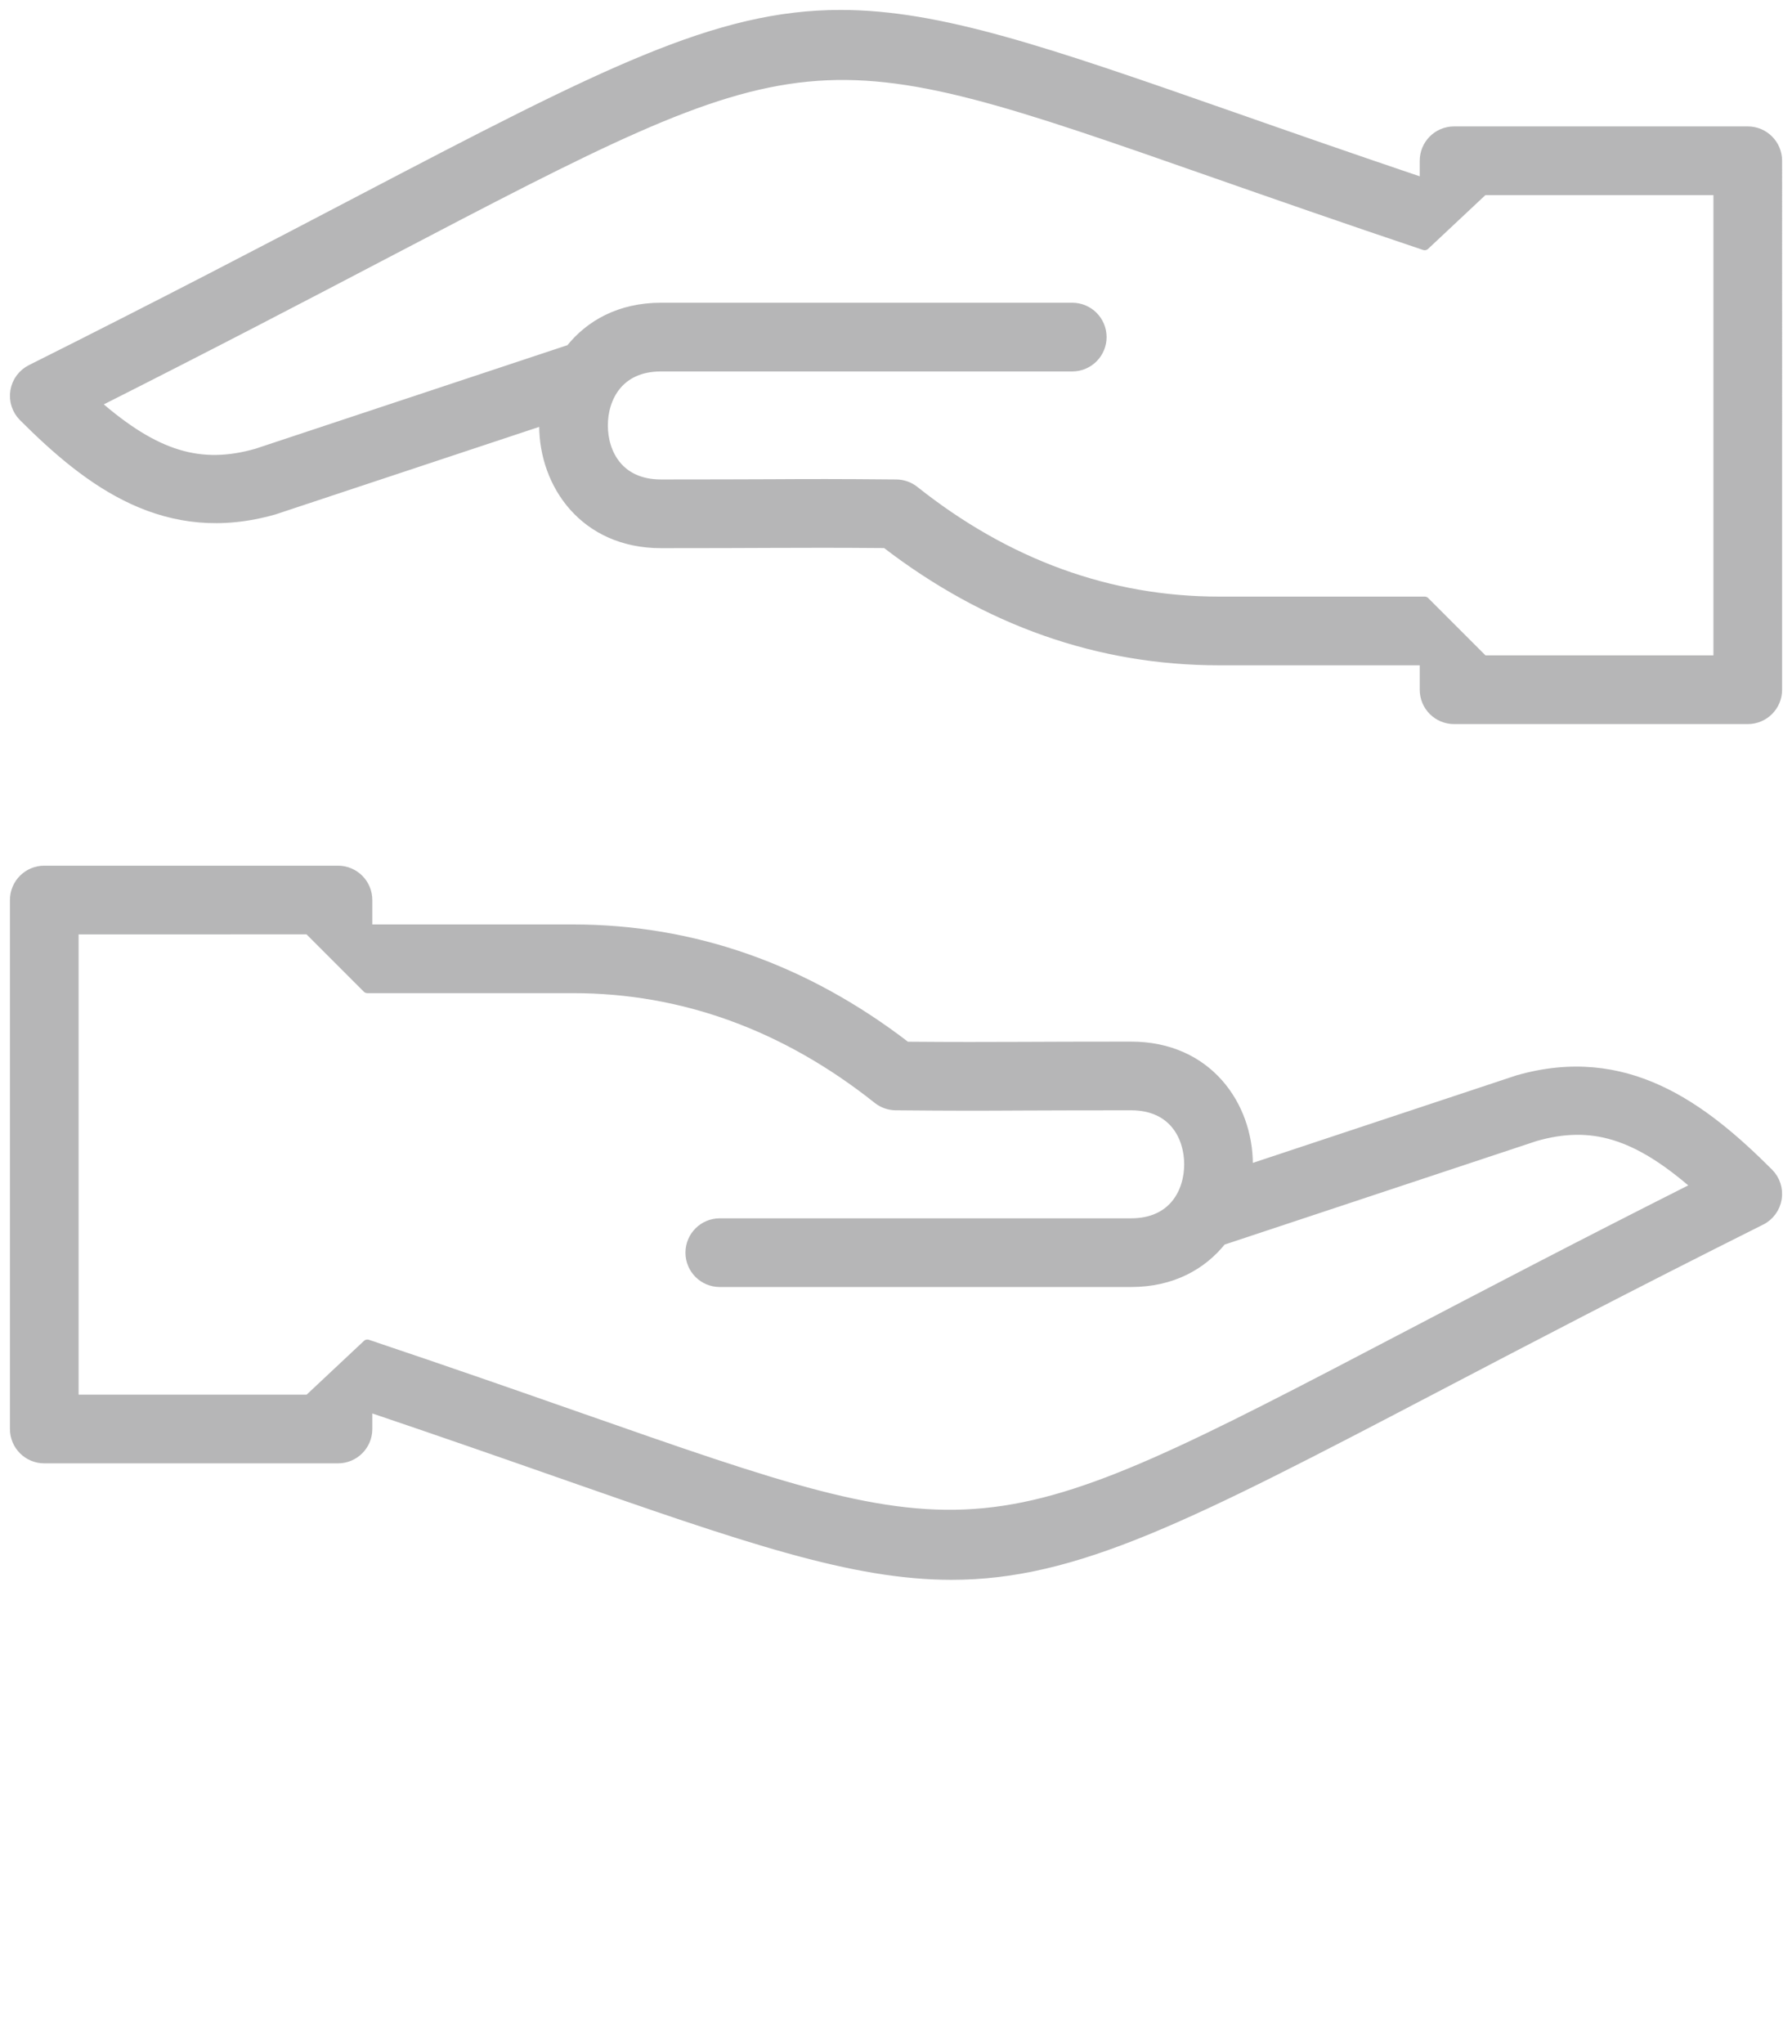 <svg version="1.1" id="Layer_1" xmlns="http://www.w3.org/2000/svg" xmlns:xlink="http://www.w3.org/1999/xlink" x="0px" y="0px"
	 width="361px" height="411.602px" viewBox="0 0 361 411.602" style="enable-background:new 0 0 361 411.602;" xml:space="preserve"
	>
<style type="text/css">
	.st0{opacity:0.5;}
	.st1{fill:#6D6E70;stroke:#6D6E70;stroke-width:2;stroke-linecap:round;stroke-linejoin:round;stroke-miterlimit:10;}
</style>
<g class="st0">
	<path class="st1" d="M352.089,26.453h-59.167c-3.271,0-5.917,2.647-5.917,5.917v4.525c-14.595-4.929-27.4-9.395-38.586-13.313
		C210.579,10.338,189.194,3,169.323,3c-24.95,0-47.507,11.579-97.233,37.592C54.577,49.756,32.782,61.156,6.272,74.411
		c-1.699,0.844-2.889,2.467-3.195,4.345s0.312,3.784,1.658,5.131c13.405,13.405,28.804,24.927,50.5,18.721l54.476-18.073
		c-0.011,0.381-0.092,0.751-0.092,1.126c0,11.781,8.089,23.707,23.552,23.707c10.296,0,16.767-0.029,22.049-0.052
		c7.598-0.023,12.706-0.052,23.228,0.035c20.362,15.665,42.936,23.603,67.141,23.603h41.417v5.917c0,3.271,2.646,5.917,5.917,5.917
		h59.167c3.27,0,5.917-2.646,5.917-5.917V32.37C358.006,29.099,355.359,26.453,352.089,26.453z M346.173,132.954h-47.334
		l-11.833-11.833h-41.417c-22.107,0-42.77-7.505-61.404-22.303c-1.034-0.821-2.311-1.271-3.629-1.283
		c-11.983-0.109-17.288-0.092-25.383-0.046c-5.27,0.017-11.729,0.046-22.002,0.046c-8.65,0-11.718-6.396-11.718-11.874
		c0-5.478,3.068-11.874,11.718-11.874h82.834c3.27,0,5.917-2.646,5.917-5.917c0-3.27-2.647-5.917-5.917-5.917H133.17
		c-8.251,0-14.33,3.444-18.27,8.402L51.745,91.306c-11.33,3.236-20.419,0.601-32.617-10.106
		C42.345,69.511,61.713,59.377,77.574,51.08C163.187,6.287,163.193,6.293,244.507,34.75c12.186,4.264,26.25,9.176,42.498,14.63
		l11.833-11.094h47.334V132.954z"/>
	<path class="st1" d="M305.772,217.476l-54.475,18.074c0.012-0.382,0.092-0.751,0.092-1.126c0-11.781-8.09-23.708-23.551-23.708
		c-10.297,0-16.768,0.029-22.049,0.052c-7.598,0.023-12.706,0.052-23.228-0.034c-20.362-15.665-42.937-23.604-67.141-23.604H74.003
		v-5.917c0-3.27-2.647-5.917-5.917-5.917H8.919c-3.27,0-5.917,2.647-5.917,5.917v106.501c0,3.27,2.646,5.917,5.917,5.917h59.168
		c3.27,0,5.917-2.647,5.917-5.917v-4.524c14.595,4.929,27.399,9.394,38.585,13.313c37.841,13.243,59.225,20.581,79.096,20.581
		c24.95,0,47.507-11.58,97.233-37.592c17.514-9.164,39.308-20.564,65.818-33.82c1.698-0.843,2.889-2.467,3.196-4.344
		c0.306-1.878-0.312-3.785-1.659-5.131C342.868,222.791,327.469,211.27,305.772,217.476z M283.434,269.004
		c-85.613,44.792-85.619,44.786-166.934,16.329c-12.186-4.264-26.249-9.176-42.497-14.63L62.17,281.797H14.835v-94.668H62.17
		l11.833,11.833h41.417c22.106,0,42.769,7.506,61.403,22.303c1.034,0.821,2.311,1.272,3.629,1.283
		c11.984,0.11,17.287,0.093,25.383,0.046c5.269-0.017,11.729-0.046,22.003-0.046c8.649,0,11.718,6.396,11.718,11.874
		c0,5.477-3.068,11.874-11.718,11.874h-82.834c-3.271,0-5.917,2.647-5.917,5.917s2.646,5.917,5.917,5.917h82.834
		c8.251,0,14.329-3.443,18.27-8.401l63.155-20.951c11.331-3.236,20.419-0.601,32.617,10.105
		C318.663,250.573,299.295,260.707,283.434,269.004z"/>
</g>
</svg>
